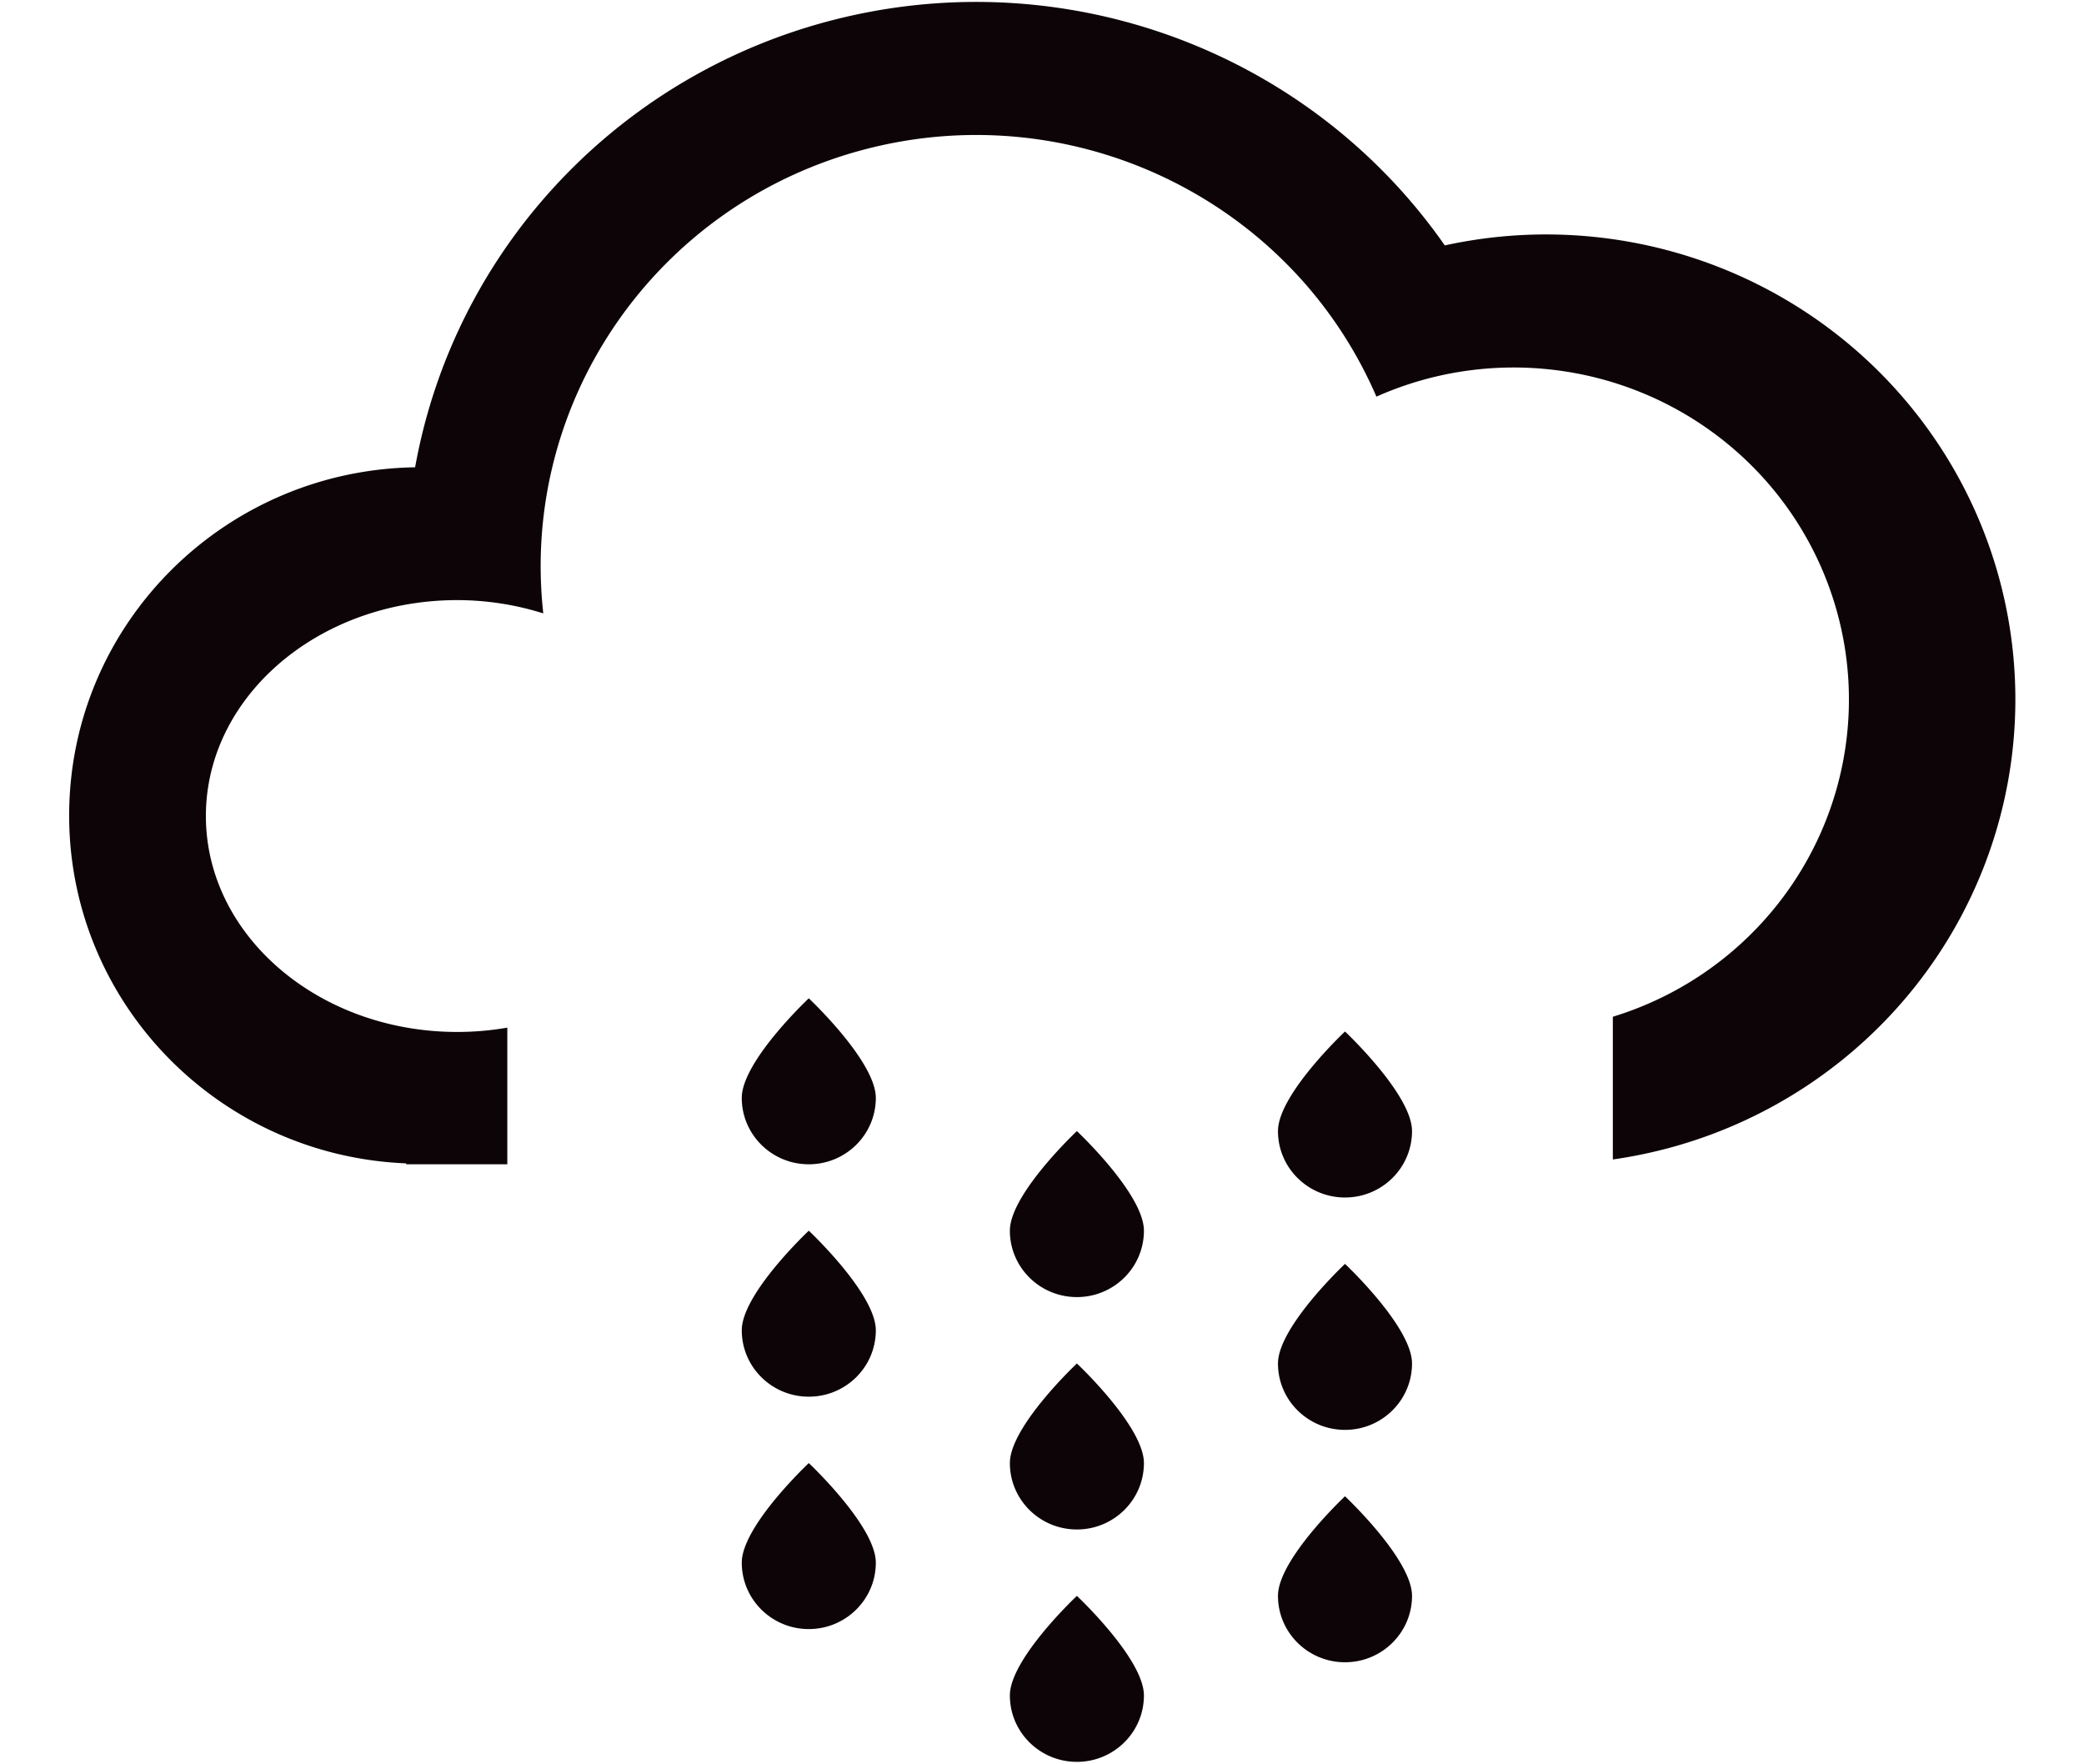 <?xml version="1.0" standalone="no"?><!DOCTYPE svg PUBLIC "-//W3C//DTD SVG 1.1//EN" "http://www.w3.org/Graphics/SVG/1.1/DTD/svg11.dtd"><svg t="1675749243694" class="icon" viewBox="0 0 1210 1024" version="1.1" xmlns="http://www.w3.org/2000/svg" p-id="3737" xmlns:xlink="http://www.w3.org/1999/xlink" width="37.812" height="32"><path d="M936.436 673.159v-82.859c69.127-21.195 120.676-78.634 133.832-149.118s-14.256-142.381-71.167-186.654-133.92-53.615-199.933-24.257c-49.297-114.07-175.488-175.18-296.645-143.66S301.783 232.779 315.439 356.118a166.678 166.678 0 0 0-49.964-7.709c-80.598 0-145.932 56.126-145.932 125.356s65.335 125.359 145.932 125.359a169.405 169.405 0 0 0 29.077-2.505v79.338H235.832v-0.532c-110.355-4.511-197.067-95.167-195.663-204.565s90.413-197.837 200.85-199.564c23.544-130.722 124.394-234.458 255.386-262.68 130.993-28.227 266.229 24.638 342.464 133.86 97.423-21.329 198.825 11.79 264.333 86.336 65.507 74.555 84.638 178.604 49.869 271.244s-117.877 159.043-216.635 173.101z m-427.92-35.745c0 21.291-17.429 38.543-38.921 38.543s-38.913-17.252-38.913-38.543c0-21.283 38.913-57.824 38.913-57.824s38.921 36.541 38.921 57.824z m0 134.921c0 21.283-17.429 38.543-38.921 38.543s-38.913-17.26-38.913-38.543c0-21.291 38.913-57.824 38.913-57.824s38.921 36.533 38.921 57.824z m0 134.91c0 21.291-17.429 38.554-38.921 38.554s-38.913-17.263-38.913-38.554c0-21.283 38.913-57.816 38.913-57.816s38.921 36.533 38.921 57.816z m155.661-192.734c0 21.291-17.425 38.543-38.917 38.543s-38.913-17.252-38.913-38.543 38.913-57.824 38.913-57.824 38.917 36.537 38.917 57.824z m0 134.917c0 21.287-17.425 38.547-38.917 38.547s-38.913-17.26-38.913-38.547 38.913-57.824 38.913-57.824 38.917 36.533 38.917 57.824z m0 134.913c0 21.291-17.425 38.55-38.917 38.55s-38.913-17.26-38.913-38.55 38.913-57.816 38.913-57.816 38.917 36.53 38.917 57.816z m155.665-327.654c0 21.291-17.425 38.55-38.913 38.55s-38.921-17.26-38.921-38.55 38.921-57.824 38.921-57.824 38.913 36.537 38.913 57.824z m0 134.917c0 21.291-17.425 38.547-38.913 38.547s-38.921-17.256-38.921-38.547c0-21.283 38.921-57.824 38.921-57.824s38.913 36.541 38.913 57.824z m0 134.921c0 21.283-17.425 38.543-38.913 38.543s-38.921-17.26-38.921-38.543c0-21.291 38.921-57.824 38.921-57.824s38.913 36.533 38.913 57.824z m0 0" fill="#0D0408" p-id="3738"></path></svg>